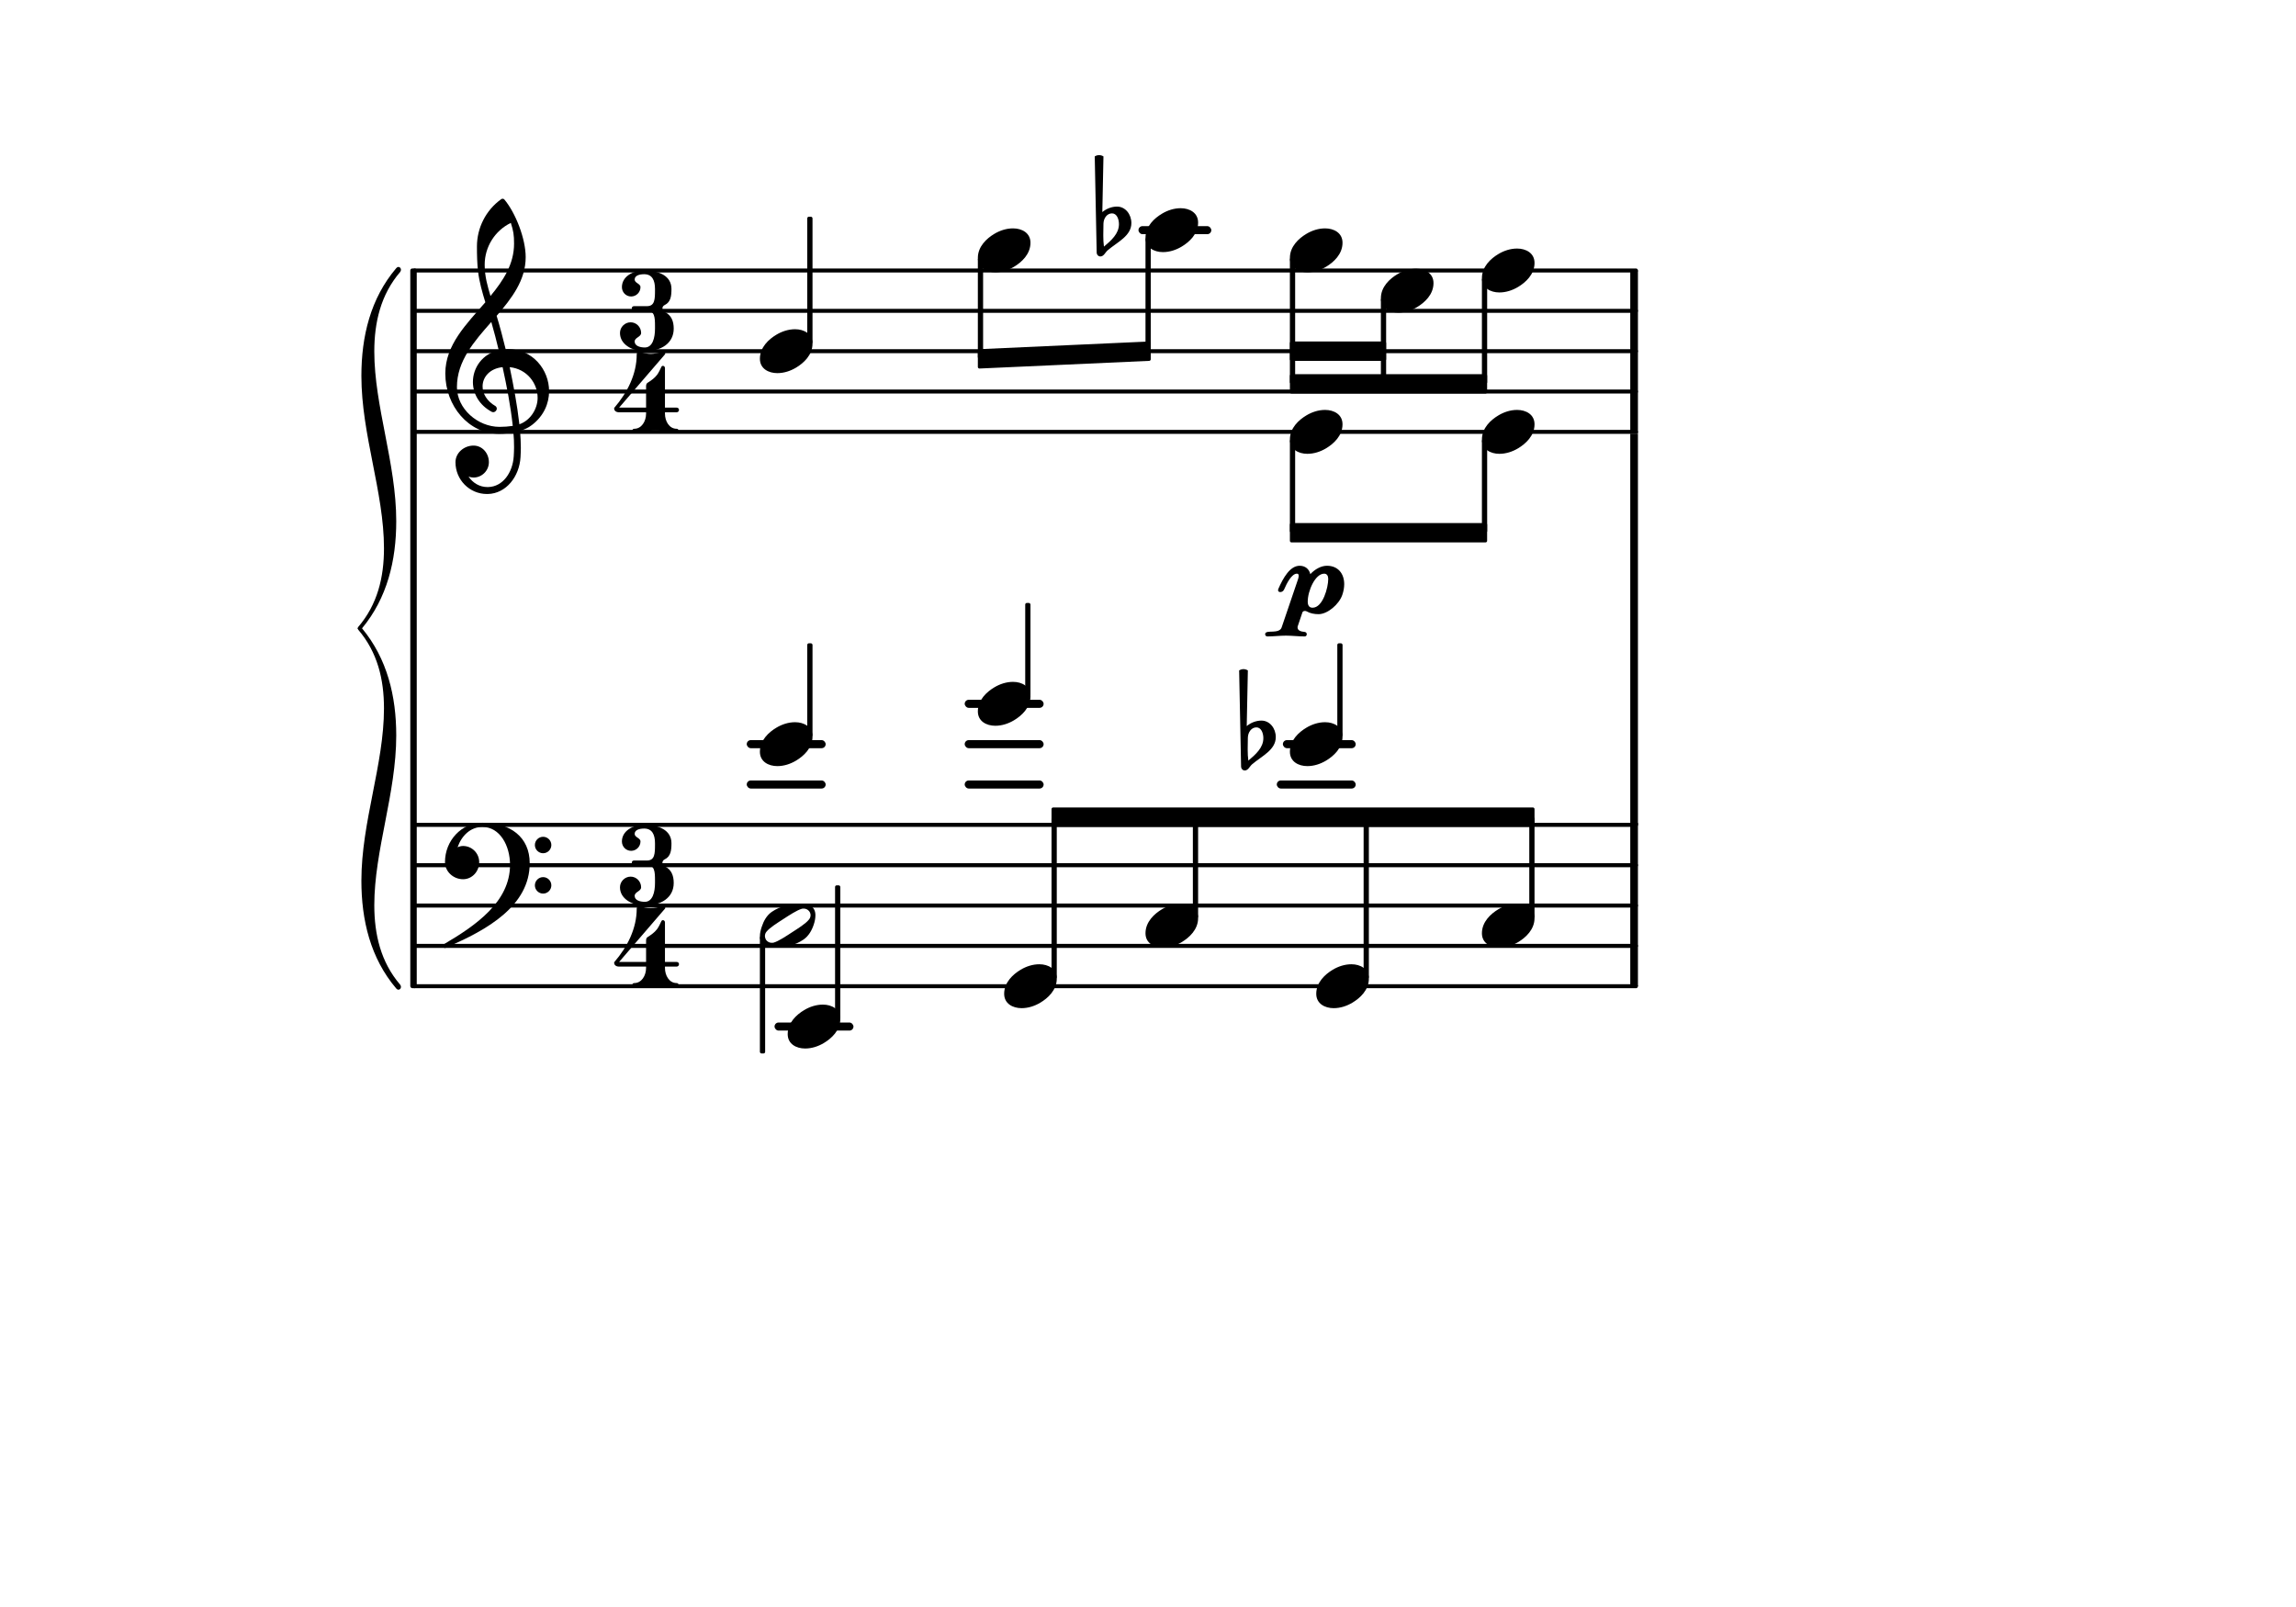 <svg xmlns="http://www.w3.org/2000/svg" xmlns:xlink="http://www.w3.org/1999/xlink" version="1.2" width="100.00mm" height="70.00mm" viewBox="4 0 56.9 39.834">
<style type="text/css">
<![CDATA[
tspan { white-space: pre; }
]]>
</style>
<!-- Page: 1/1 -->
<g transform="translate(14.226, 10.705)">
<line stroke-linejoin="round" stroke-linecap="round" stroke-width="0.1" stroke="currentColor" x1="0.05" y1="0" x2="30.317" y2="0"/>
</g>
<g transform="translate(14.226, 9.705)">
<line stroke-linejoin="round" stroke-linecap="round" stroke-width="0.1" stroke="currentColor" x1="0.05" y1="0" x2="30.317" y2="0"/>
</g>
<g transform="translate(14.226, 8.705)">
<line stroke-linejoin="round" stroke-linecap="round" stroke-width="0.1" stroke="currentColor" x1="0.05" y1="0" x2="30.317" y2="0"/>
</g>
<g transform="translate(14.226, 7.705)">
<line stroke-linejoin="round" stroke-linecap="round" stroke-width="0.1" stroke="currentColor" x1="0.05" y1="0" x2="30.317" y2="0"/>
</g>
<g transform="translate(14.226, 6.705)">
<line stroke-linejoin="round" stroke-linecap="round" stroke-width="0.1" stroke="currentColor" x1="0.05" y1="0" x2="30.317" y2="0"/>
</g>
<g transform="translate(5.691, 5.705)">
<rect x="26.523" y="-0.1" width="1.805" height="0.2" ry="0.1" fill="currentColor"/>
</g>
<g transform="translate(5.691, 18.446)">
<rect x="30.102" y="-0.1" width="1.805" height="0.2" ry="0.1" fill="currentColor"/>
</g>
<g transform="translate(5.691, 19.446)">
<rect x="29.951" y="-0.1" width="1.956" height="0.2" ry="0.1" fill="currentColor"/>
</g>
<g transform="translate(5.691, 17.446)">
<rect x="22.216" y="-0.1" width="1.956" height="0.2" ry="0.1" fill="currentColor"/>
</g>
<g transform="translate(5.691, 18.446)">
<rect x="22.216" y="-0.1" width="1.956" height="0.2" ry="0.1" fill="currentColor"/>
</g>
<g transform="translate(5.691, 19.446)">
<rect x="22.216" y="-0.1" width="1.956" height="0.2" ry="0.1" fill="currentColor"/>
</g>
<g transform="translate(5.691, 18.446)">
<rect x="16.814" y="-0.1" width="1.956" height="0.2" ry="0.1" fill="currentColor"/>
</g>
<g transform="translate(5.691, 19.446)">
<rect x="16.814" y="-0.1" width="1.956" height="0.2" ry="0.1" fill="currentColor"/>
</g>
<g transform="translate(5.691, 25.446)">
<rect x="17.503" y="-0.1" width="1.956" height="0.2" ry="0.1" fill="currentColor"/>
</g>
<g transform="translate(14.226, 24.446)">
<line stroke-linejoin="round" stroke-linecap="round" stroke-width="0.1" stroke="currentColor" x1="0.05" y1="0" x2="30.317" y2="0"/>
</g>
<g transform="translate(14.226, 23.446)">
<line stroke-linejoin="round" stroke-linecap="round" stroke-width="0.1" stroke="currentColor" x1="0.05" y1="0" x2="30.317" y2="0"/>
</g>
<g transform="translate(14.226, 22.446)">
<line stroke-linejoin="round" stroke-linecap="round" stroke-width="0.1" stroke="currentColor" x1="0.05" y1="0" x2="30.317" y2="0"/>
</g>
<g transform="translate(14.226, 21.446)">
<line stroke-linejoin="round" stroke-linecap="round" stroke-width="0.1" stroke="currentColor" x1="0.05" y1="0" x2="30.317" y2="0"/>
</g>
<g transform="translate(14.226, 20.446)">
<line stroke-linejoin="round" stroke-linecap="round" stroke-width="0.1" stroke="currentColor" x1="0.05" y1="0" x2="30.317" y2="0"/>
</g>
<g transform="translate(44.403, 8.705)">
<rect x="0" y="-2" width="0.19" height="4.05" ry="0" fill="currentColor"/>
</g>
<g transform="translate(44.403, 22.446)">
<rect x="0" y="-2.05" width="0.19" height="4.05" ry="0" fill="currentColor"/>
</g>
<g transform="translate(44.403, 3.845)">
<rect x="0" y="6.91" width="0.19" height="9.69" ry="0" fill="currentColor"/>
</g>
<a style="color:inherit;" xlink:href="textedit:///home/kelvinxu/work/intelli-piano/data:6027342666df2bfe.ly:35:106:135">
<g transform="translate(40.726, 6.705)">
<path transform="scale(0.004, -0.004)" d="M218 136c55 0 108 -28 108 -89c0 -71 -55 -121 -102 -149c-35 -21 -75 -34 -116 -34c-55 0 -108 28 -108 89c0 71 55 121 102 149c35 21 75 34 116 34z" fill="currentColor"/>
</g>
</a>
<g transform="translate(37.859, 22.446)">
<rect x="-0.065" y="-2.19" width="0.13" height="4.004" ry="0.04" fill="currentColor"/>
</g>
<g transform="translate(34.817, 18.446)">
<path transform="scale(0.004, -0.004)" d="M27 41l-1 -66v-11c0 -22 1 -44 4 -66c45 38 93 80 93 139c0 33 -14 67 -43 67c-31 0 -52 -30 -53 -63zM-15 -138l-12 595c8 5 18 8 27 8s19 -3 27 -8l-7 -345c25 21 58 34 91 34c52 0 89 -48 89 -102c0 -80 -86 -117 -147 -169c-15 -13 -24 -38 -45 -38
c-13 0 -23 11 -23 25z" fill="currentColor"/>
</g>
<a style="color:inherit;" xlink:href="textedit:///home/kelvinxu/work/intelli-piano/data:6027342666df2bfe.ly:35:102:131">
<g transform="translate(38.222, 7.205)">
<path transform="scale(0.004, -0.004)" d="M218 136c55 0 108 -28 108 -89c0 -71 -55 -121 -102 -149c-35 -21 -75 -34 -116 -34c-55 0 -108 28 -108 89c0 71 55 121 102 149c35 21 75 34 116 34z" fill="currentColor"/>
</g>
</a>
<g transform="translate(38.287, 8.705)">
<rect x="-0.065" y="-1.314" width="0.13" height="2.124" ry="0.04" fill="currentColor"/>
</g>
<a style="color:inherit;" xlink:href="textedit:///home/kelvinxu/work/intelli-piano/data:6027342666df2bfe.ly:35:94:123">
<g transform="translate(35.967, 6.205)">
<path transform="scale(0.004, -0.004)" d="M218 136c55 0 108 -28 108 -89c0 -71 -55 -121 -102 -149c-35 -21 -75 -34 -116 -34c-55 0 -108 28 -108 89c0 71 55 121 102 149c35 21 75 34 116 34z" fill="currentColor"/>
</g>
</a>
<a style="color:inherit;" xlink:href="textedit:///home/kelvinxu/work/intelli-piano/data:6027342666df2bfe.ly:46:105:134">
<g transform="translate(35.967, 10.705)">
<path transform="scale(0.004, -0.004)" d="M218 136c55 0 108 -28 108 -89c0 -71 -55 -121 -102 -149c-35 -21 -75 -34 -116 -34c-55 0 -108 28 -108 89c0 71 55 121 102 149c35 21 75 34 116 34z" fill="currentColor"/>
</g>
</a>
<a style="color:inherit;" xlink:href="textedit:///home/kelvinxu/work/intelli-piano/data:6027342666df2bfe.ly:46:111:140">
<g transform="translate(35.885, 15.192)">
<path transform="scale(0.004, -0.004)" d="M233 243c-56 0 -102 -107 -102 -173c0 -22 8 -38 30 -38c64 0 97 126 97 178c0 18 -7 33 -25 33zM112 -146c-38 0 -78 5 -116 5c-39 0 -78 -5 -115 -5c-9 0 -14 7 -14 14c0 18 31 15 48 16c22 1 47 5 54 25l102 300c2 7 4 14 4 20c0 8 -2 14 -11 14
c-33 0 -63 -60 -79 -97c-5 -12 -15 -17 -24 -17c-8 0 -14 4 -14 12c0 2 1 5 2 8c30 68 72 143 132 143c35 0 59 -21 66 -52c29 31 67 52 103 52c69 0 107 -49 107 -114c0 -21 -4 -44 -12 -67c-20 -58 -91 -119 -147 -119c-27 0 -52 5 -73 17c-4 2 -7 3 -11 3
c-7 0 -14 -3 -16 -9l-29 -86c-1 -2 -1 -5 -1 -7c0 -20 21 -26 44 -28c9 -1 13 -8 13 -14c0 -7 -4 -14 -13 -14z" fill="currentColor"/>
</g>
</a>
<a style="color:inherit;" xlink:href="textedit:///home/kelvinxu/work/intelli-piano/data:6027342666df2bfe.ly:42:70:99">
<g transform="translate(35.967, 18.446)">
<path transform="scale(0.004, -0.004)" d="M218 136c55 0 108 -28 108 -89c0 -71 -55 -121 -102 -149c-35 -21 -75 -34 -116 -34c-55 0 -108 28 -108 89c0 71 55 121 102 149c35 21 75 34 116 34z" fill="currentColor"/>
</g>
</a>
<a style="color:inherit;" xlink:href="textedit:///home/kelvinxu/work/intelli-piano/data:6027342666df2bfe.ly:50:77:106">
<g transform="translate(36.62, 24.446)">
<path transform="scale(0.004, -0.004)" d="M218 136c55 0 108 -28 108 -89c0 -71 -55 -121 -102 -149c-35 -21 -75 -34 -116 -34c-55 0 -108 28 -108 89c0 71 55 121 102 149c35 21 75 34 116 34z" fill="currentColor"/>
</g>
</a>
<g transform="translate(36.032, 8.705)">
<rect x="-0.065" y="-2.314" width="0.13" height="3.124" ry="0.04" fill="currentColor"/>
</g>
<g transform="translate(37.207, 22.446)">
<rect x="-0.065" y="-6.5" width="0.13" height="2.314" ry="0.04" fill="currentColor"/>
</g>
<g transform="translate(36.032, 8.705)">
<rect x="-0.065" y="2.186" width="0.13" height="2.314" ry="0.04" fill="currentColor"/>
</g>
<a style="color:inherit;" xlink:href="textedit:///home/kelvinxu/work/intelli-piano/data:6027342666df2bfe.ly:46:109:138">
<g transform="translate(35.967, 13.205)">
<polygon stroke-linejoin="round" stroke-linecap="round" stroke-width="0.08" fill="currentColor" stroke="currentColor" points="4.848 -0.2 4.848 0.2 0.04 0.2 0.04 -0.2"/>
</g>
</a>
<a style="color:inherit;" xlink:href="textedit:///home/kelvinxu/work/intelli-piano/data:6027342666df2bfe.ly:35:98:127">
<g transform="translate(35.967, 8.705)">
<polygon stroke-linejoin="round" stroke-linecap="round" stroke-width="0.08" fill="currentColor" stroke="currentColor" points="2.344 -0.2 2.344 0.2 0.04 0.2 0.04 -0.2"/>
</g>
<g transform="translate(35.967, 9.515)">
<polygon stroke-linejoin="round" stroke-linecap="round" stroke-width="0.08" fill="currentColor" stroke="currentColor" points="4.848 -0.2 4.848 0.2 0.04 0.2 0.04 -0.2"/>
</g>
</a>
<a style="color:inherit;" xlink:href="textedit:///home/kelvinxu/work/intelli-piano/data:6027342666df2bfe.ly:50:72:101">
<g transform="translate(30.059, 20.256)">
<polygon stroke-linejoin="round" stroke-linecap="round" stroke-width="0.08" fill="currentColor" stroke="currentColor" points="11.931 -0.2 11.931 0.2 0.04 0.2 0.04 -0.2"/>
</g>
</a>
<a style="color:inherit;" xlink:href="textedit:///home/kelvinxu/work/intelli-piano/data:6027342666df2bfe.ly:35:86:115">
<g transform="translate(28.233, 8.895)">
<polygon stroke-linejoin="round" stroke-linecap="round" stroke-width="0.08" fill="currentColor" stroke="currentColor" points="4.245 -0.39 4.245 0.01 0.04 0.2 0.04 -0.2"/>
</g>
</a>
<a style="color:inherit;" xlink:href="textedit:///home/kelvinxu/work/intelli-piano/data:6027342666df2bfe.ly:50:80:109">
<g transform="translate(40.726, 22.946)">
<path transform="scale(0.004, -0.004)" d="M218 136c55 0 108 -28 108 -89c0 -71 -55 -121 -102 -149c-35 -21 -75 -34 -116 -34c-55 0 -108 28 -108 89c0 71 55 121 102 149c35 21 75 34 116 34z" fill="currentColor"/>
</g>
</a>
<g transform="translate(40.791, 8.705)">
<rect x="-0.065" y="-1.814" width="0.13" height="2.624" ry="0.04" fill="currentColor"/>
</g>
<g transform="translate(40.791, 8.705)">
<rect x="-0.065" y="2.186" width="0.13" height="2.314" ry="0.04" fill="currentColor"/>
</g>
<a style="color:inherit;" xlink:href="textedit:///home/kelvinxu/work/intelli-piano/data:6027342666df2bfe.ly:46:114:143">
<g transform="translate(40.726, 10.705)">
<path transform="scale(0.004, -0.004)" d="M218 136c55 0 108 -28 108 -89c0 -71 -55 -121 -102 -149c-35 -21 -75 -34 -116 -34c-55 0 -108 28 -108 89c0 71 55 121 102 149c35 21 75 34 116 34z" fill="currentColor"/>
</g>
</a>
<g transform="translate(41.965, 22.446)">
<rect x="-0.065" y="-2.19" width="0.13" height="2.504" ry="0.04" fill="currentColor"/>
</g>
<g transform="translate(24.07, 22.446)">
<rect x="-0.065" y="-6.5" width="0.13" height="2.314" ry="0.04" fill="currentColor"/>
</g>
<g transform="translate(22.896, 22.446)">
<rect x="-0.065" y="0.759" width="0.13" height="2.908" ry="0.04" fill="currentColor"/>
</g>
<g transform="translate(24.759, 22.446)">
<rect x="-0.065" y="-0.5" width="0.13" height="3.314" ry="0.04" fill="currentColor"/>
</g>
<a style="color:inherit;" xlink:href="textedit:///home/kelvinxu/work/intelli-piano/data:6027342666df2bfe.ly:35:19:48">
</a>
<g transform="translate(13.866, 15.575)">
<path transform="scale(0.004, -0.004)" d="M-228 -1564c0 364 140 720 140 1068c0 180 -40 348 -160 488c0 4 -4 4 -4 8s4 4 4 8c120 140 160 308 160 488c0 348 -140 704 -140 1068c0 244 56 480 216 668c16 20 40 -4 24 -24c-120 -140 -160 -312 -160 -492c0 -340 136 -692 136 -1052c0 -244 -56 -476 -212 -664
c156 -188 212 -420 212 -664c0 -360 -136 -712 -136 -1052c0 -180 40 -352 160 -492c16 -20 -8 -44 -24 -24c-160 188 -216 424 -216 668z" fill="currentColor"/>
</g>
<g transform="translate(14.166, 15.575)">
<rect x="0" y="-8.92" width="0.16" height="17.84" ry="0.05" fill="currentColor"/>
</g>
<a style="color:inherit;" xlink:href="textedit:///home/kelvinxu/work/intelli-piano/data:6027342666df2bfe.ly:35:66:95">
<g transform="translate(22.831, 8.705)">
<path transform="scale(0.004, -0.004)" d="M218 136c55 0 108 -28 108 -89c0 -71 -55 -121 -102 -149c-35 -21 -75 -34 -116 -34c-55 0 -108 28 -108 89c0 71 55 121 102 149c35 21 75 34 116 34z" fill="currentColor"/>
</g>
</a>
<g transform="translate(15.026, 9.705)">
<path transform="scale(0.004, -0.004)" d="M266 -635h-6c-108 0 -195 88 -195 197c0 58 53 103 112 103c54 0 95 -47 95 -103c0 -52 -43 -95 -95 -95c-11 0 -21 2 -31 6c26 -39 68 -65 117 -65h4zM461 -203c68 24 113 95 113 164c0 90 -66 179 -173 190c24 -116 46 -231 60 -354zM74 28c0 -135 129 -247 264 -247
c28 0 55 2 82 6c-14 127 -37 245 -63 364c-79 -8 -124 -61 -124 -119c0 -44 25 -91 81 -123c5 -5 7 -10 7 -15c0 -11 -10 -22 -22 -22c-3 0 -6 1 -9 2c-80 43 -117 115 -117 185c0 88 58 174 160 197c-14 58 -29 117 -46 175c-107 -121 -213 -243 -213 -403zM335 -262
c-188 0 -333 172 -333 374c0 177 131 306 248 441c-19 62 -37 125 -45 190c-6 52 -7 104 -7 156c0 115 55 224 149 292c6 5 14 5 20 0c71 -84 133 -245 133 -358c0 -143 -86 -255 -180 -364c21 -68 39 -138 56 -207c4 0 9 1 13 1c155 0 256 -128 256 -261
c0 -76 -33 -154 -107 -210c-22 -17 -47 -28 -73 -36c3 -35 5 -70 5 -105c0 -19 -1 -39 -2 -58c-7 -119 -88 -225 -202 -228l1 43c93 2 153 92 159 191c1 18 2 37 2 55c0 31 -1 61 -4 92c-29 -5 -58 -8 -89 -8zM428 916c0 55 -4 79 -20 129c-99 -48 -162 -149 -162 -259
c0 -74 18 -133 36 -194c80 97 146 198 146 324z" fill="currentColor"/>
</g>
<a style="color:inherit;" xlink:href="textedit:///home/kelvinxu/work/intelli-piano/data:6027342666df2bfe.ly:35:33:62">
<g transform="translate(19.363, 8.705)">
<path transform="scale(0.004, -0.004)" d="M150 477c-29 0 -59 -8 -59 -33c0 -22 36 -25 36 -47c0 -32 -26 -58 -58 -58s-57 26 -57 58c0 65 67 103 138 103c91 0 169 -33 169 -114c0 -43 -4 -82 -42 -100c-9 -4 -14 -12 -14 -21s5 -18 14 -22c41 -19 56 -57 56 -103c0 -92 -79 -140 -179 -140
c-79 0 -154 42 -154 113c0 36 30 66 66 66s65 -30 65 -66c0 -25 -40 -28 -40 -53c0 -27 32 -37 63 -37c49 0 63 61 63 117v16c0 54 -2 94 -50 94h-80c-10 0 -14 8 -14 15s4 14 14 14h80c49 0 50 43 50 99v8c0 54 -18 91 -67 91z" fill="currentColor"/>
</g>
<g transform="translate(19.226, 10.72)">
<path transform="scale(0.004, -0.004)" d="M196 117h117c0 -48 27 -94 72 -94c8 0 12 -5 12 -11s-4 -12 -12 -12c-44 0 -87 13 -131 13s-87 -13 -131 -13c-8 0 -12 6 -12 12s4 11 12 11c45 0 73 46 73 94zM204 307c22 14 44 29 60 50c11 15 19 33 27 50c2 4 5 6 9 6c6 0 13 -5 13 -14v-245h72c10 0 15 -7 15 -14
s-5 -15 -15 -15h-72v-8h-117v8h-167c-23 0 -31 14 -31 23c0 3 1 5 2 6c80 93 138 207 138 330c0 10 7 19 16 16c23 -7 47 -13 71 -13s48 6 71 13c14 4 23 -9 17 -16l-284 -330h167v131c0 8 1 17 8 22z" fill="currentColor"/>
</g>
</a>
<a style="color:inherit;" xlink:href="textedit:///home/kelvinxu/work/intelli-piano/data:6027342666df2bfe.ly:42:64:93">
<g transform="translate(22.831, 18.446)">
<path transform="scale(0.004, -0.004)" d="M218 136c55 0 108 -28 108 -89c0 -71 -55 -121 -102 -149c-35 -21 -75 -34 -116 -34c-55 0 -108 28 -108 89c0 71 55 121 102 149c35 21 75 34 116 34z" fill="currentColor"/>
</g>
</a>
<a style="color:inherit;" xlink:href="textedit:///home/kelvinxu/work/intelli-piano/data:6027342666df2bfe.ly:46:66:95">
<g transform="translate(22.831, 22.946)">
<path transform="scale(0.004, -0.004)" d="M314 65c0 24 -21 41 -42 41c-4 0 -8 0 -12 -1c-31 -9 -78 -40 -115 -64s-84 -53 -104 -78c-7 -8 -10 -18 -10 -28c0 -24 21 -41 42 -41c4 0 8 0 12 1c31 9 77 40 114 64s84 53 104 78c7 8 11 18 11 28zM262 136c46 0 82 -21 82 -71c0 -19 -4 -39 -10 -57
c-12 -37 -32 -72 -64 -94c-53 -36 -113 -50 -187 -50c-46 0 -83 21 -83 71c0 19 5 39 11 57c12 37 31 72 63 94c53 36 114 50 188 50z" fill="currentColor"/>
</g>
</a>
<a style="color:inherit;" xlink:href="textedit:///home/kelvinxu/work/intelli-piano/data:6027342666df2bfe.ly:50:64:93">
<g transform="translate(23.52, 25.446)">
<path transform="scale(0.004, -0.004)" d="M218 136c55 0 108 -28 108 -89c0 -71 -55 -121 -102 -149c-35 -21 -75 -34 -116 -34c-55 0 -108 28 -108 89c0 71 55 121 102 149c35 21 75 34 116 34z" fill="currentColor"/>
</g>
</a>
<g transform="translate(15.026, 21.446)">
<path transform="scale(0.004, -0.004)" d="M557 -125c0 28 23 51 51 51s51 -23 51 -51s-23 -51 -51 -51s-51 23 -51 51zM557 125c0 28 23 51 51 51s51 -23 51 -51s-23 -51 -51 -51s-51 23 -51 51zM232 263c172 0 293 -88 293 -251c0 -263 -263 -414 -516 -521c-3 -3 -6 -4 -9 -4c-7 0 -13 6 -13 13c0 3 1 6 4 9
c202 118 412 265 412 493c0 120 -63 235 -171 235c-74 0 -129 -54 -154 -126c11 5 22 8 34 8c55 0 100 -45 100 -100c0 -58 -44 -106 -100 -106c-60 0 -112 47 -112 106c0 133 102 244 232 244z" fill="currentColor"/>
</g>
<a style="color:inherit;" xlink:href="textedit:///home/kelvinxu/work/intelli-piano/data:6027342666df2bfe.ly:42:19:48">
</a>
<a style="color:inherit;" xlink:href="textedit:///home/kelvinxu/work/intelli-piano/data:6027342666df2bfe.ly:50:33:62">
<g transform="translate(19.363, 22.446)">
<path transform="scale(0.004, -0.004)" d="M150 477c-29 0 -59 -8 -59 -33c0 -22 36 -25 36 -47c0 -32 -26 -58 -58 -58s-57 26 -57 58c0 65 67 103 138 103c91 0 169 -33 169 -114c0 -43 -4 -82 -42 -100c-9 -4 -14 -12 -14 -21s5 -18 14 -22c41 -19 56 -57 56 -103c0 -92 -79 -140 -179 -140
c-79 0 -154 42 -154 113c0 36 30 66 66 66s65 -30 65 -66c0 -25 -40 -28 -40 -53c0 -27 32 -37 63 -37c49 0 63 61 63 117v16c0 54 -2 94 -50 94h-80c-10 0 -14 8 -14 15s4 14 14 14h80c49 0 50 43 50 99v8c0 54 -18 91 -67 91z" fill="currentColor"/>
</g>
<g transform="translate(19.226, 24.46)">
<path transform="scale(0.004, -0.004)" d="M196 117h117c0 -48 27 -94 72 -94c8 0 12 -5 12 -11s-4 -12 -12 -12c-44 0 -87 13 -131 13s-87 -13 -131 -13c-8 0 -12 6 -12 12s4 11 12 11c45 0 73 46 73 94zM204 307c22 14 44 29 60 50c11 15 19 33 27 50c2 4 5 6 9 6c6 0 13 -5 13 -14v-245h72c10 0 15 -7 15 -14
s-5 -15 -15 -15h-72v-8h-117v8h-167c-23 0 -31 14 -31 23c0 3 1 5 2 6c80 93 138 207 138 330c0 10 7 19 16 16c23 -7 47 -13 71 -13s48 6 71 13c14 4 23 -9 17 -16l-284 -330h167v131c0 8 1 17 8 22z" fill="currentColor"/>
</g>
</a>
<g transform="translate(24.07, 8.705)">
<rect x="-0.065" y="-3.333" width="0.13" height="3.147" ry="0.04" fill="currentColor"/>
</g>
<g transform="translate(30.124, 22.446)">
<rect x="-0.065" y="-2.19" width="0.13" height="4.004" ry="0.04" fill="currentColor"/>
</g>
<a style="color:inherit;" xlink:href="textedit:///home/kelvinxu/work/intelli-piano/data:6027342666df2bfe.ly:35:88:117">
<g transform="translate(32.388, 5.705)">
<path transform="scale(0.004, -0.004)" d="M218 136c55 0 108 -28 108 -89c0 -71 -55 -121 -102 -149c-35 -21 -75 -34 -116 -34c-55 0 -108 28 -108 89c0 71 55 121 102 149c35 21 75 34 116 34z" fill="currentColor"/>
</g>
</a>
<a style="color:inherit;" xlink:href="textedit:///home/kelvinxu/work/intelli-piano/data:6027342666df2bfe.ly:50:74:103">
<g transform="translate(32.388, 22.946)">
<path transform="scale(0.004, -0.004)" d="M218 136c55 0 108 -28 108 -89c0 -71 -55 -121 -102 -149c-35 -21 -75 -34 -116 -34c-55 0 -108 28 -108 89c0 71 55 121 102 149c35 21 75 34 116 34z" fill="currentColor"/>
</g>
</a>
<g transform="translate(32.453, 8.705)">
<rect x="-0.065" y="-2.814" width="0.13" height="2.817" ry="0.04" fill="currentColor"/>
</g>
<g transform="translate(31.238, 5.705)">
<path transform="scale(0.004, -0.004)" d="M27 41l-1 -66v-11c0 -22 1 -44 4 -66c45 38 93 80 93 139c0 33 -14 67 -43 67c-31 0 -52 -30 -53 -63zM-15 -138l-12 595c8 5 18 8 27 8s19 -3 27 -8l-7 -345c25 21 58 34 91 34c52 0 89 -48 89 -102c0 -80 -86 -117 -147 -169c-15 -13 -24 -38 -45 -38
c-13 0 -23 11 -23 25z" fill="currentColor"/>
</g>
<g transform="translate(33.627, 22.446)">
<rect x="-0.065" y="-2.19" width="0.13" height="2.504" ry="0.04" fill="currentColor"/>
</g>
<a style="color:inherit;" xlink:href="textedit:///home/kelvinxu/work/intelli-piano/data:6027342666df2bfe.ly:35:82:111">
<g transform="translate(28.233, 6.205)">
<path transform="scale(0.004, -0.004)" d="M218 136c55 0 108 -28 108 -89c0 -71 -55 -121 -102 -149c-35 -21 -75 -34 -116 -34c-55 0 -108 28 -108 89c0 71 55 121 102 149c35 21 75 34 116 34z" fill="currentColor"/>
</g>
</a>
<a style="color:inherit;" xlink:href="textedit:///home/kelvinxu/work/intelli-piano/data:6027342666df2bfe.ly:42:67:96">
<g transform="translate(28.233, 17.446)">
<path transform="scale(0.004, -0.004)" d="M218 136c55 0 108 -28 108 -89c0 -71 -55 -121 -102 -149c-35 -21 -75 -34 -116 -34c-55 0 -108 28 -108 89c0 71 55 121 102 149c35 21 75 34 116 34z" fill="currentColor"/>
</g>
</a>
<a style="color:inherit;" xlink:href="textedit:///home/kelvinxu/work/intelli-piano/data:6027342666df2bfe.ly:50:69:98">
<g transform="translate(28.885, 24.446)">
<path transform="scale(0.004, -0.004)" d="M218 136c55 0 108 -28 108 -89c0 -71 -55 -121 -102 -149c-35 -21 -75 -34 -116 -34c-55 0 -108 28 -108 89c0 71 55 121 102 149c35 21 75 34 116 34z" fill="currentColor"/>
</g>
</a>
<g transform="translate(28.298, 8.705)">
<rect x="-0.065" y="-2.314" width="0.13" height="2.501" ry="0.04" fill="currentColor"/>
</g>
<g transform="translate(29.472, 22.446)">
<rect x="-0.065" y="-7.5" width="0.13" height="2.314" ry="0.04" fill="currentColor"/>
</g>
</svg>
